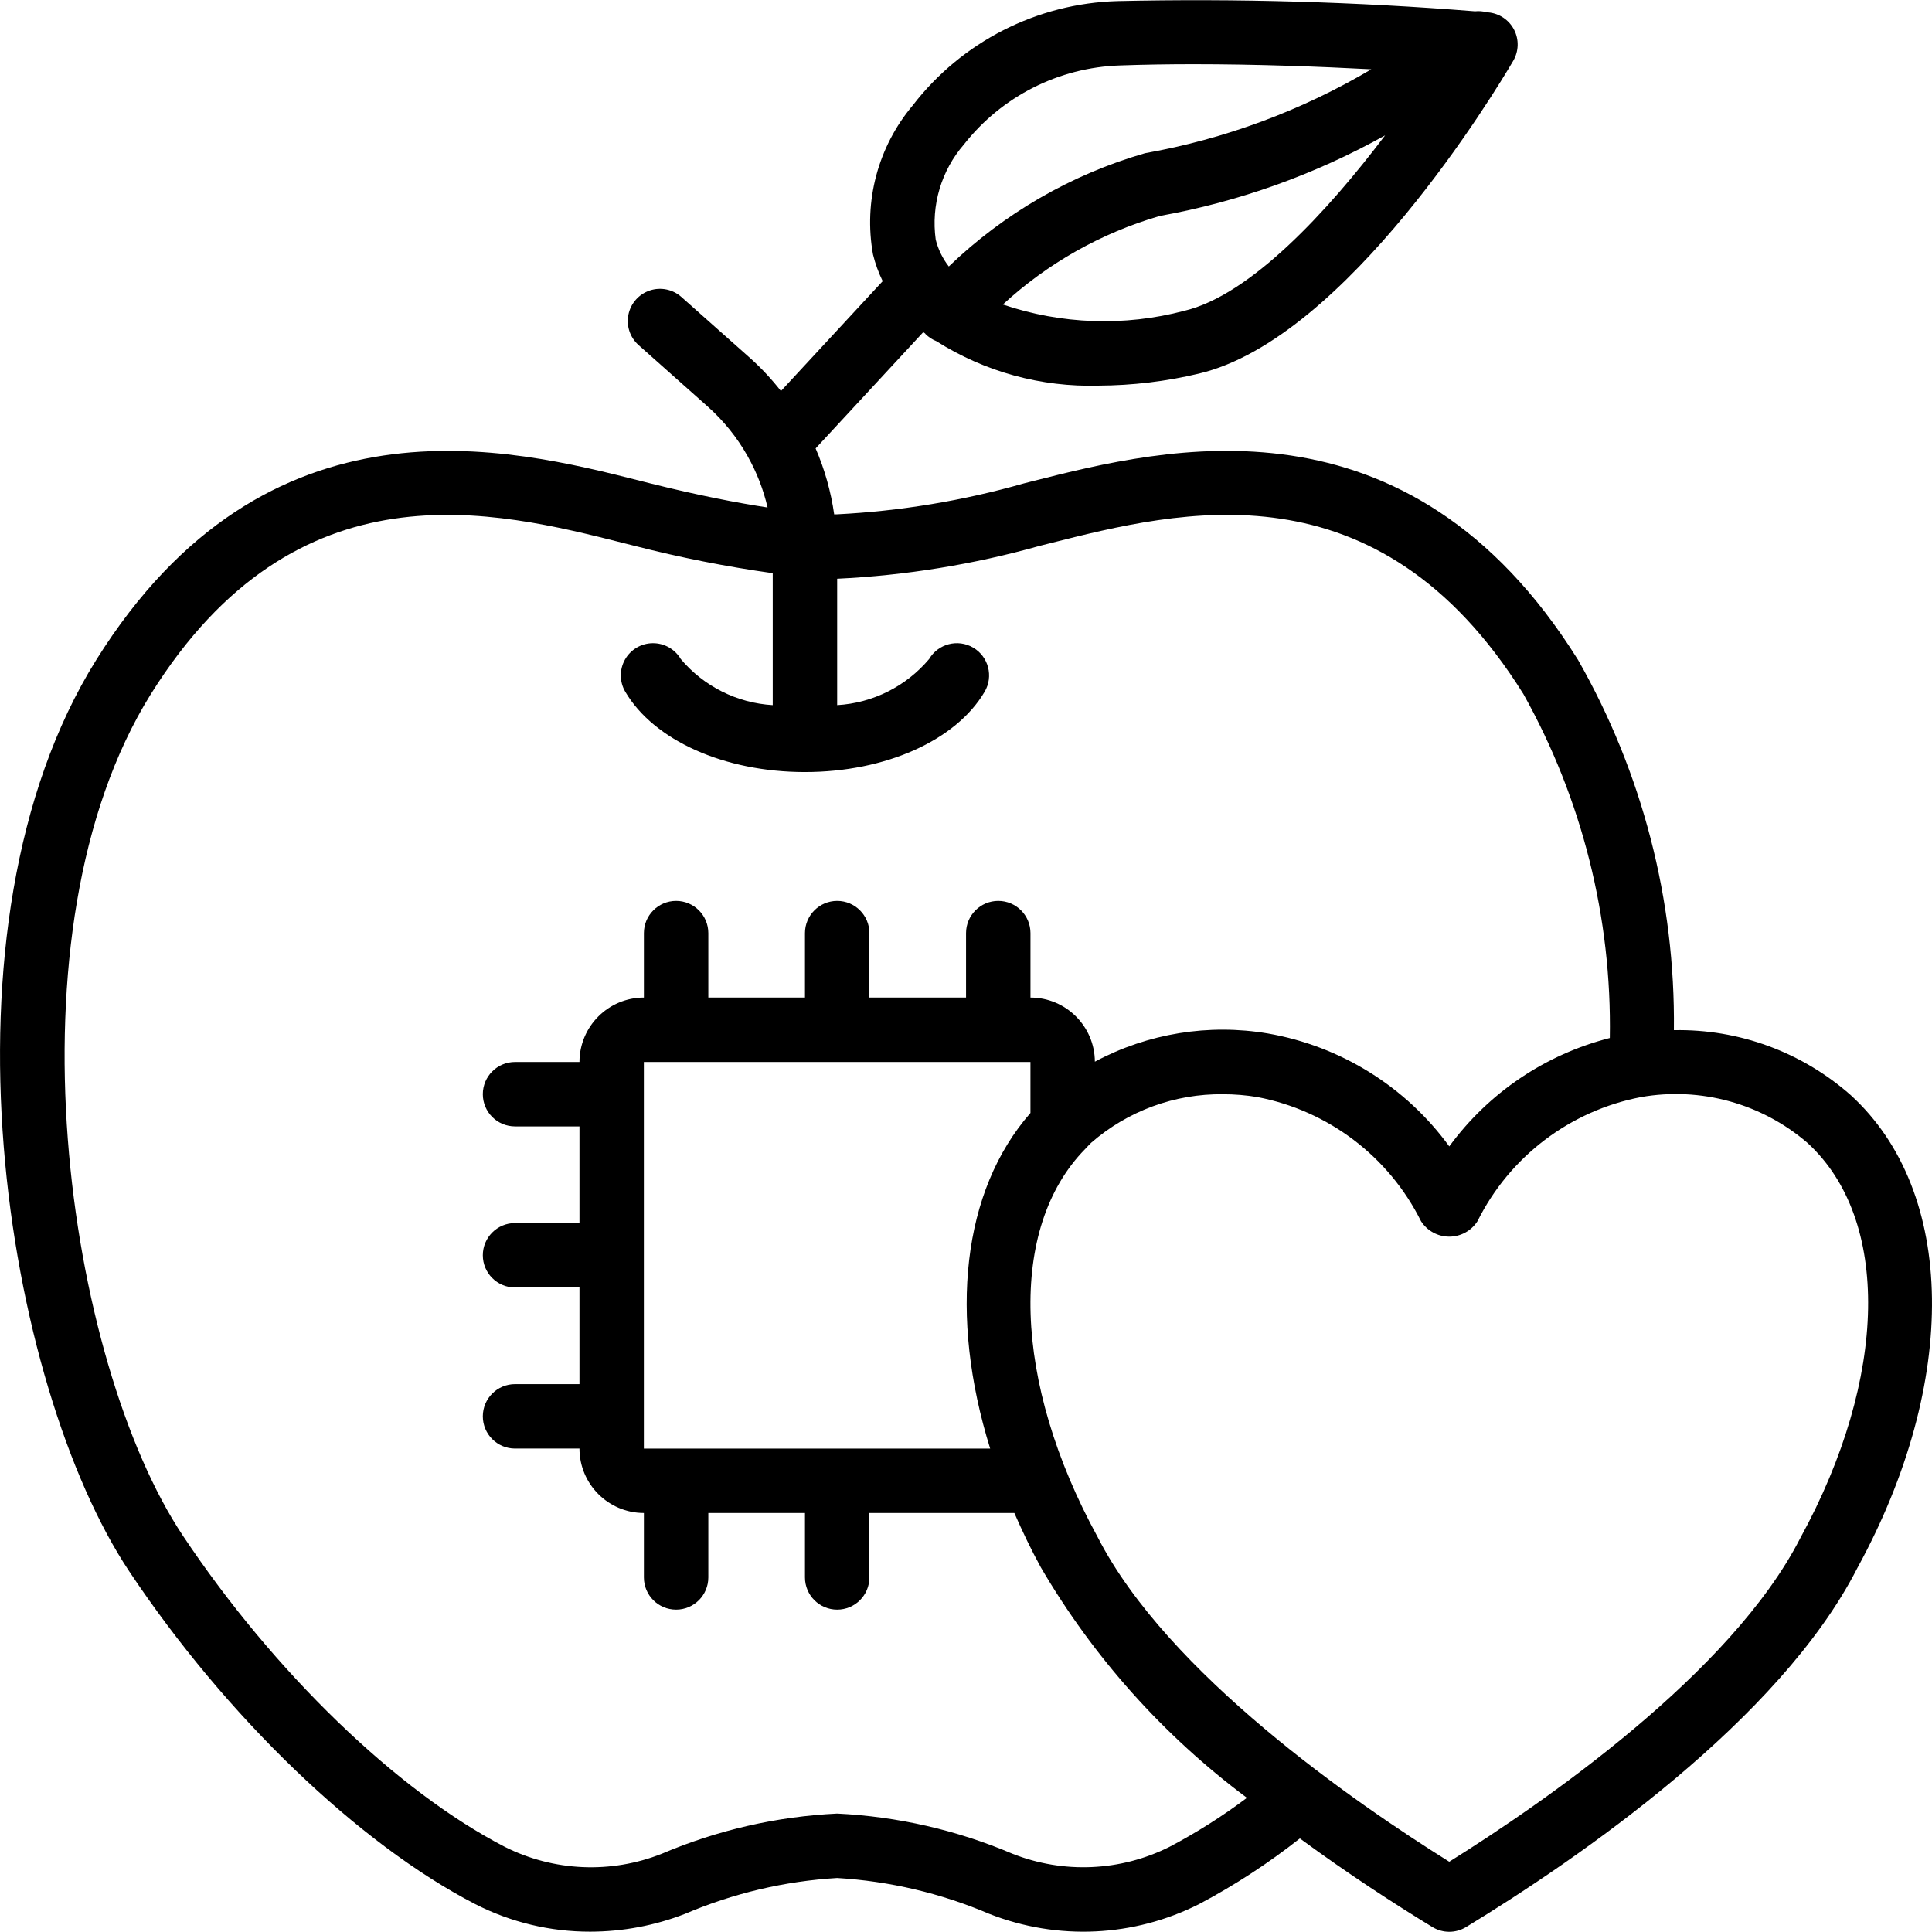 <?xml version="1.0" encoding="iso-8859-1"?>
<!-- Generator: Adobe Illustrator 19.0.0, SVG Export Plug-In . SVG Version: 6.00 Build 0)  -->
<svg version="1.1" id="Capa_1" xmlns="http://www.w3.org/2000/svg" xmlns:xlink="http://www.w3.org/1999/xlink" x="0px" y="0px"
	 viewBox="0 0 511.752 511.752" style="enable-background:new 0 0 511.752 511.752;" xml:space="preserve">
<g>
	<g>
		<path d="M490.239,290.093c-12.907-11.412-29.629-17.558-46.854-17.223c0.4-34.365-8.363-68.215-25.387-98.069
			c-45.25-72.433-109.617-56.15-144.2-47.417l-2.583,0.658c-16.148,4.597-32.765,7.345-49.533,8.192
			c-0.24,0.017-0.481,0.02-0.722,0.01c-0.855-6.014-2.509-11.888-4.918-17.465l28.509-30.792c0.151,0.123,0.341,0.217,0.493,0.339
			c0.045,0.047,0.058,0.111,0.105,0.158c0.817,0.816,1.793,1.457,2.866,1.883c12.833,8.125,27.802,12.225,42.984,11.775
			c8.963-0.035,17.892-1.106,26.608-3.191c39.117-9.242,78.825-75.35,83.225-82.859c1.478-2.528,1.557-5.638,0.21-8.238
			c-1.348-2.6-3.934-4.328-6.852-4.578l-0.395-0.034c-1.01-0.275-2.062-0.359-3.103-0.249c-31.498-2.514-63.103-3.418-94.693-2.709
			c-21.313,0.605-41.227,10.753-54.242,27.642c-9.197,10.942-13.05,25.408-10.517,39.475c0.6,2.443,1.46,4.814,2.565,7.074
			l-26.948,29.106c-2.421-3.098-5.106-5.98-8.025-8.614l-18.35-16.308c-2.278-2.024-5.462-2.68-8.354-1.72
			c-2.892,0.96-5.052,3.39-5.667,6.375s0.41,6.07,2.688,8.095l18.342,16.308c4.197,3.745,7.749,8.156,10.511,13.056l0.036,0.07
			c2.397,4.252,4.175,8.824,5.279,13.579c-7.826-1.194-18.104-3.14-31.043-6.38l-2.583-0.65
			c-34.592-8.75-98.967-25.008-144.208,47.417c-44.233,70.892-24.017,192.267,8.767,241.442
			c25.558,38.35,60.65,72.108,91.608,88.108c9.435,4.826,19.886,7.331,30.483,7.308c8.589-0.009,17.102-1.608,25.108-4.717
			c12.785-5.458,26.415-8.672,40.292-9.5c13.871,0.825,27.495,4.036,40.275,9.492c18.065,7.114,38.308,6.171,55.633-2.592
			c9.392-4.977,18.315-10.793,26.66-17.377c12.909,9.47,25.292,17.491,35.131,23.485c2.73,1.656,6.154,1.656,8.883,0
			c29.858-18.192,83.042-54.75,103.642-95.092C518.972,366.043,518.272,315.701,490.239,290.093z M313.681,82.335L313.681,82.335
			c-15.831,4.175-32.542,3.592-48.043-1.677c11.864-10.936,26.105-18.969,41.601-23.465c20.93-3.761,41.089-10.973,59.655-21.342
			C351.616,56.071,331.169,78.205,313.681,82.335z M255.331,38.26c9.998-12.735,25.118-20.396,41.3-20.925
			c6.375-0.233,12.983-0.333,19.625-0.333c16.635,0,33.374,0.637,46.98,1.347c-18.493,10.948-38.804,18.48-59.964,22.236
			c-19.494,5.635-37.323,15.931-51.949,29.997c-1.639-2.104-2.821-4.527-3.468-7.114C246.599,54.381,249.324,45.193,255.331,38.26
			L255.331,38.26z M309.831,489.176c-12.992,6.533-28.157,7.203-41.675,1.842c-14.721-6.262-30.437-9.863-46.417-10.633
			c-15.985,0.773-31.707,4.376-46.433,10.642c-13.504,5.358-28.655,4.688-41.633-1.842c-28.517-14.742-61.175-46.317-85.225-82.4
			c-30.7-46.05-47.783-159.95-8.483-222.942c38.65-61.867,90.95-48.65,125.542-39.908l2.617,0.658
			c12.042,3.088,24.247,5.503,36.558,7.232v34.951c-9.45-0.555-18.257-4.97-24.358-12.208c-1.548-2.626-4.38-4.226-7.428-4.199
			s-5.85,1.68-7.35,4.333c-1.5,2.654-1.47,5.906,0.078,8.532c7.608,12.917,26.292,21.267,47.592,21.267
			c21.3,0,39.983-8.35,47.592-21.267c2.393-4.059,1.043-9.29-3.017-11.683c-4.059-2.393-9.29-1.043-11.683,3.017
			c-6.101,7.239-14.908,11.653-24.358,12.208v-33.477c18.144-0.867,36.131-3.788,53.617-8.706l2.617-0.658
			c34.608-8.75,86.883-21.975,125.533,39.9c15.552,27.813,23.451,59.253,22.891,91.114c-17.075,4.35-32.107,14.499-42.524,28.711
			c-11.52-15.824-28.742-26.549-48.025-29.908c-15.688-2.663-31.817-0.037-45.85,7.466c-0.055-9.386-7.673-16.969-17.059-16.983
			v-17.067c0-4.713-3.821-8.533-8.533-8.533s-8.533,3.82-8.533,8.533v17.067h-25.6v-17.067c0-4.713-3.82-8.533-8.533-8.533
			s-8.533,3.82-8.533,8.533v17.067h-25.6v-17.067c0-4.713-3.82-8.533-8.533-8.533s-8.533,3.82-8.533,8.533v17.067
			c-9.421,0.012-17.054,7.646-17.067,17.067h-17.067c-4.713,0-8.533,3.82-8.533,8.533s3.82,8.533,8.533,8.533h17.067v25.6h-17.067
			c-4.713,0-8.533,3.821-8.533,8.533c0,4.713,3.82,8.533,8.533,8.533h17.067v25.6h-17.067c-4.713,0-8.533,3.82-8.533,8.533
			s3.82,8.533,8.533,8.533h17.067c0.012,9.421,7.646,17.055,17.067,17.067v17.067c0,4.713,3.82,8.533,8.533,8.533
			s8.533-3.82,8.533-8.533v-17.067h25.6v17.067c0,4.713,3.82,8.533,8.533,8.533s8.533-3.82,8.533-8.533v-17.067h38.395
			c2.099,4.791,4.381,9.591,7.005,14.383c13.917,23.816,32.487,44.586,54.603,61.071C323.82,481.075,316.98,485.406,309.831,489.176
			z M262.277,383.701h-91.73v-102.4h102.4v13.505C254.847,315.47,251.295,348.436,262.277,383.701z M476.881,407.385
			c-18.333,35.9-68.15,70.233-93,85.758c-24.85-15.525-74.675-49.867-93.117-85.975c-22.539-41.175-23.732-81.997-3.365-102.769
			l0.214-0.222c0.484-0.486,0.918-1.02,1.426-1.484c9.679-8.432,22.123-13.006,34.958-12.85c3.035,0.001,6.065,0.252,9.058,0.75
			c18.789,3.588,34.822,15.749,43.342,32.875c1.631,2.554,4.453,4.1,7.483,4.1c3.031,0,5.852-1.546,7.483-4.1
			c8.52-17.126,24.553-29.287,43.342-32.875c15.744-2.759,31.895,1.681,44.017,12.1
			C500.847,322.893,500.148,364.877,476.881,407.385z"/>
	</g>
</g>
<g>
</g>
<g>
</g>
<g>
</g>
<g>
</g>
<g>
</g>
<g>
</g>
<g>
</g>
<g>
</g>
<g>
</g>
<g>
</g>
<g>
</g>
<g>
</g>
<g>
</g>
<g>
</g>
<g>
</g>
</svg>
